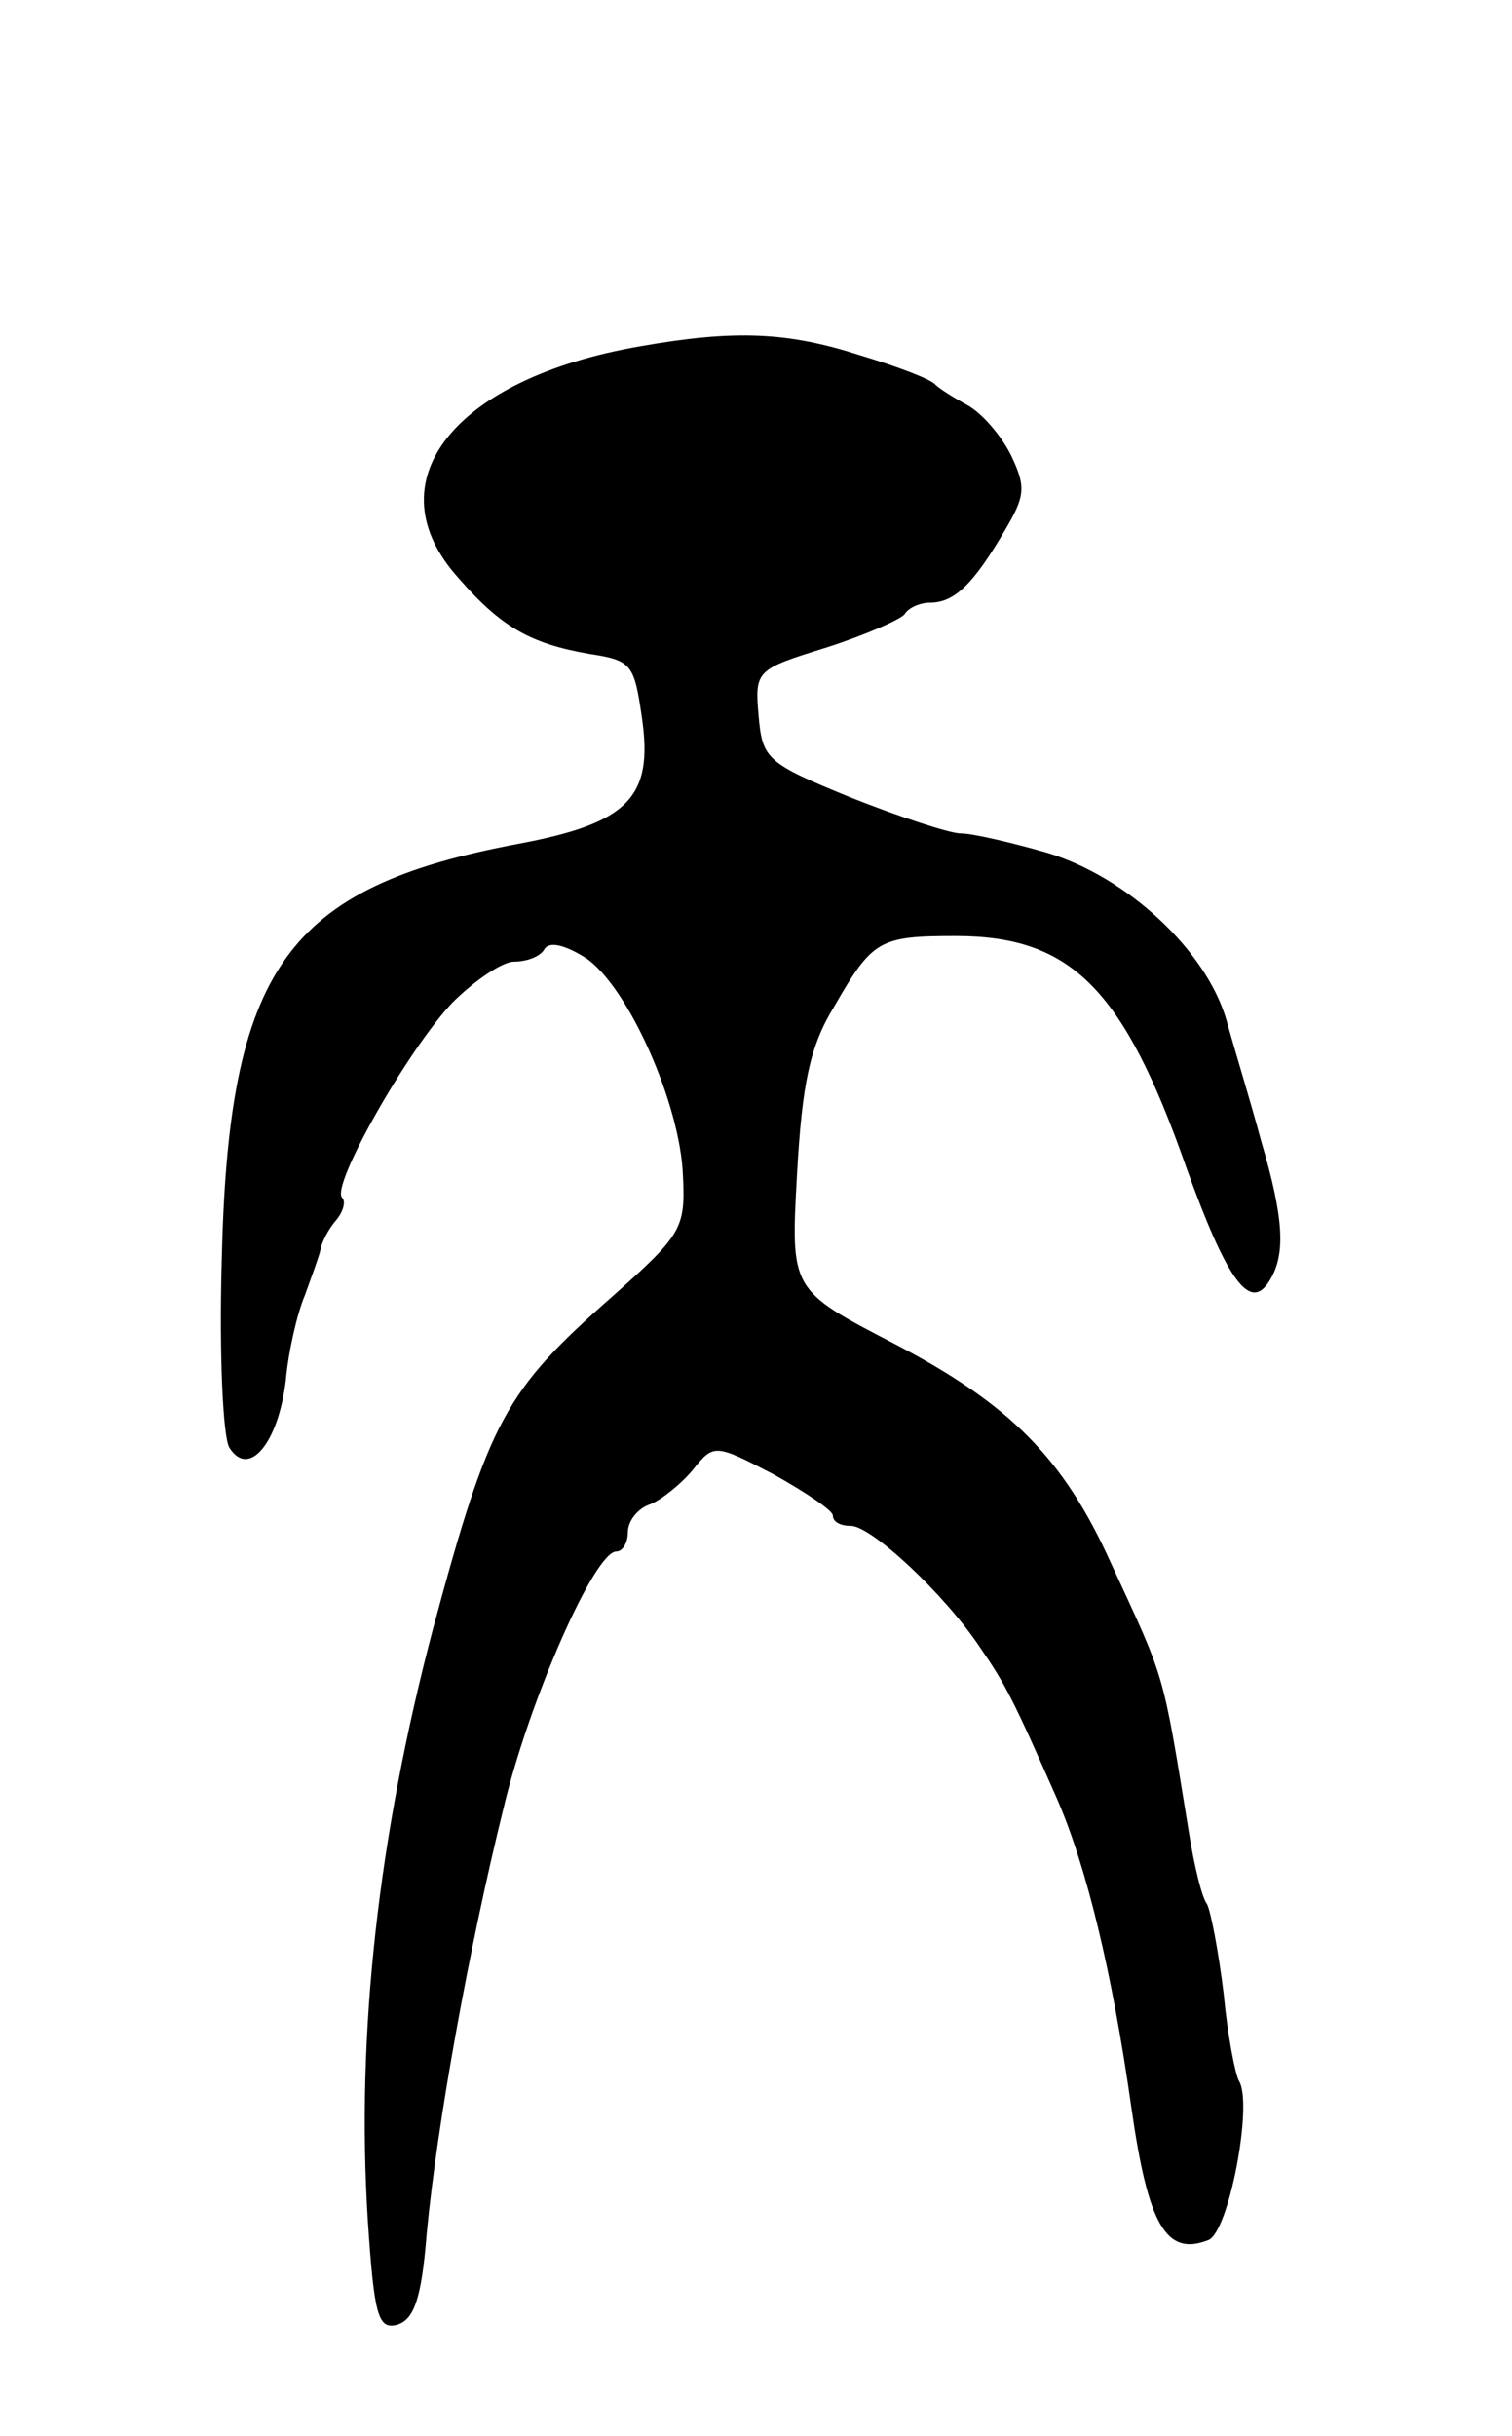 <svg version="1.0" xmlns="http://www.w3.org/2000/svg"
 width="118pt" height="190pt" viewBox="0 0 118 190"
 preserveAspectRatio="xMidYMid meet">
<g transform="translate(0,190) scale(0.1,-0.1)"
fill="#000000" stroke="none">
<path d="M500 1630 c-146 -25 -210 -106 -142 -181 33 -38 56 -51 102 -59 33
-5 35 -8 41 -50 9 -62 -11 -82 -96 -98 -182 -34 -227 -97 -232 -327 -2 -71 1
-136 6 -144 15 -24 38 3 44 52 2 23 9 53 15 67 5 14 11 30 12 35 1 6 6 16 12
23 6 7 8 15 5 18 -9 9 51 115 86 152 17 17 39 32 48 32 10 0 21 4 24 10 4 6
16 3 32 -7 33 -22 74 -114 76 -170 2 -41 -1 -46 -55 -94 -84 -74 -96 -96 -140
-259 -43 -163 -60 -316 -51 -461 5 -75 8 -86 23 -82 13 4 19 20 23 71 8 85 33
223 60 332 20 84 71 200 88 200 5 0 9 7 9 15 0 9 8 19 18 22 9 4 24 16 33 27
16 20 17 20 63 -4 25 -14 46 -28 46 -32 0 -5 6 -8 14 -8 16 0 73 -53 101 -95
20 -29 26 -41 60 -118 23 -53 43 -135 58 -241 13 -91 27 -116 60 -103 16 6 35
106 24 124 -3 5 -9 36 -12 68 -4 33 -10 64 -13 70 -4 5 -10 30 -14 55 -21 129
-18 118 -61 211 -37 82 -79 124 -169 171 -81 42 -81 42 -76 132 4 71 10 100
29 131 30 52 35 55 95 55 90 0 131 -41 180 -181 31 -86 49 -112 64 -89 14 21
12 50 -6 111 -8 30 -21 72 -27 94 -16 54 -77 111 -140 130 -28 8 -58 15 -67
15 -9 0 -48 13 -86 28 -66 27 -69 30 -72 64 -3 35 -2 36 53 53 31 10 58 22 61
26 3 5 12 9 20 9 19 0 34 15 58 56 16 27 17 34 5 59 -8 16 -23 33 -34 39 -11
6 -22 13 -25 16 -3 4 -29 14 -59 23 -56 18 -97 20 -171 7z"/>
</g>
</svg>
